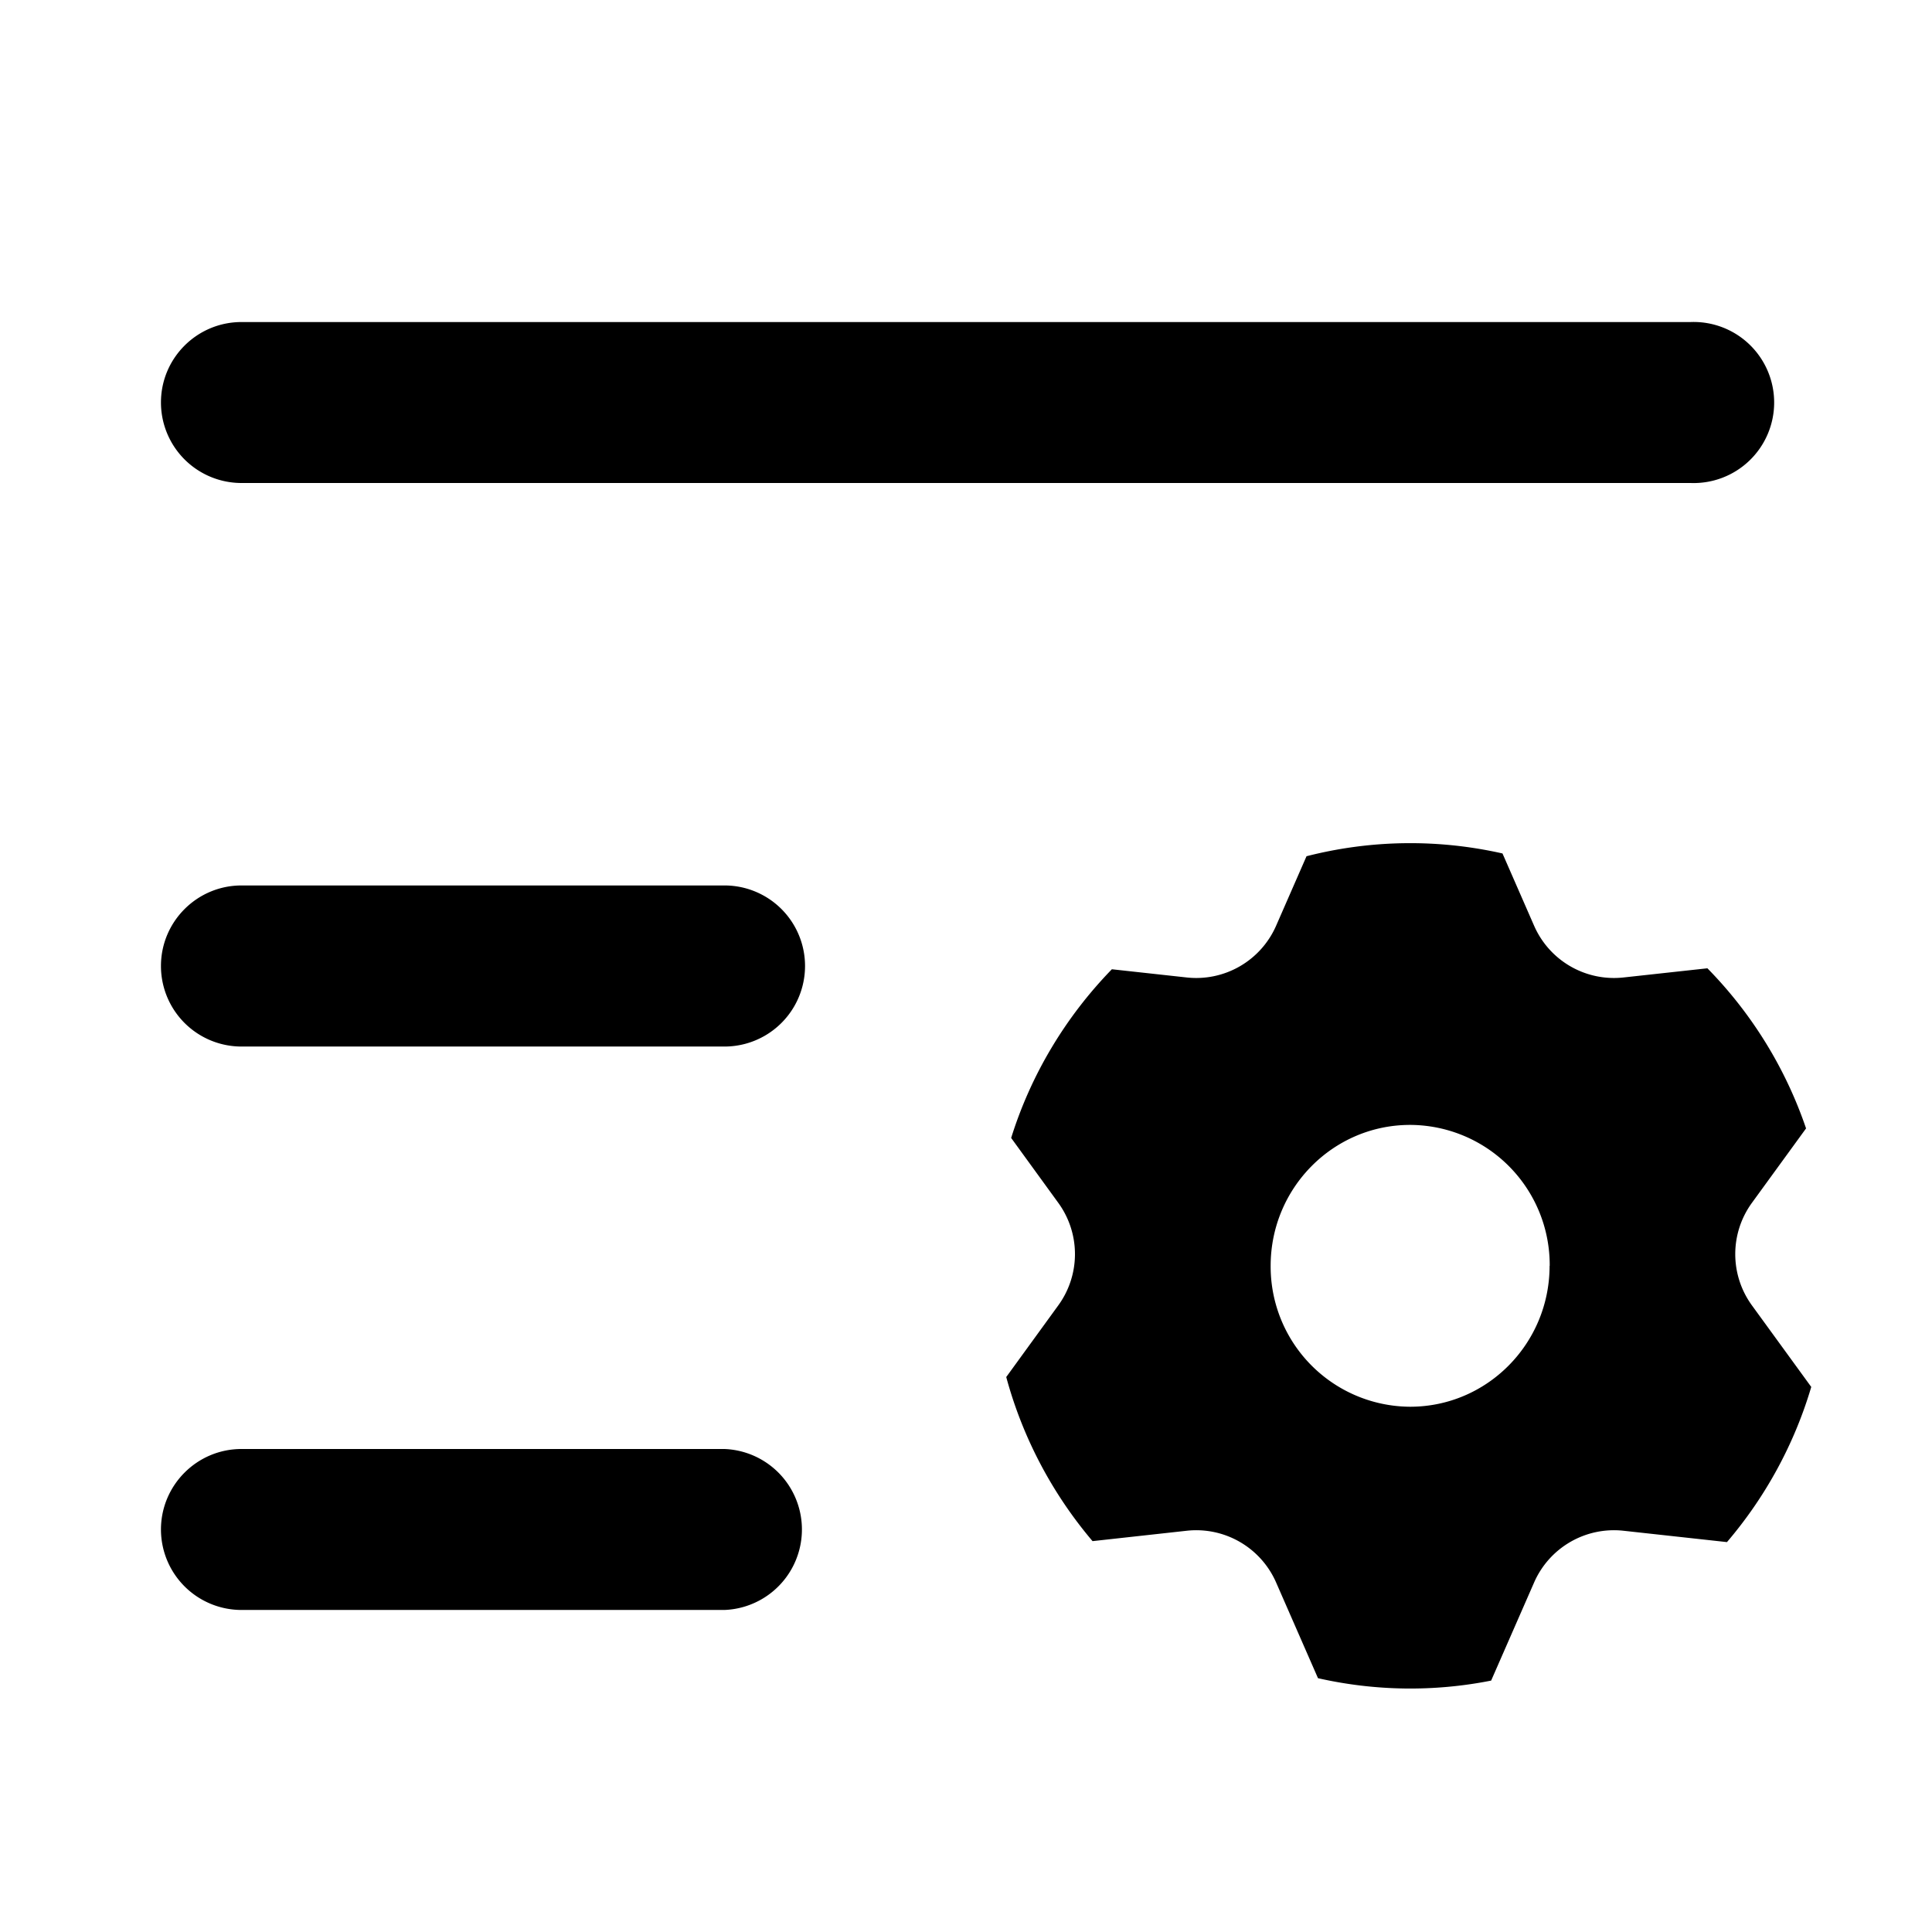 <svg t="1745218348794" class="icon" viewBox="0 0 1024 1024" version="1.1" xmlns="http://www.w3.org/2000/svg" p-id="2294" fill="currentColor" width="1em" height="1em"><path d="M85.312 213.312c0-23.552 19.136-42.624 42.688-42.624h768A42.688 42.688 0 1 1 896 256H128a42.688 42.688 0 0 1-42.688-42.688zM533.312 729.792c8.64 32 24.32 61.76 45.76 87.04l49.92-5.504a46.208 46.208 0 0 1 47.36 27.392l22.208 50.752c30.208 6.848 61.44 7.296 91.776 1.28l22.784-52.032a46.208 46.208 0 0 1 47.36-27.392l54.848 6.016c20.48-24 35.712-51.968 44.672-82.24l-31.424-43.2a46.208 46.208 0 0 1 0-54.4l28.672-39.424a224.32 224.32 0 0 0-52.288-84.864l-44.48 4.864a46.208 46.208 0 0 1-47.36-27.392l-16.768-38.336a221.568 221.568 0 0 0-103.872 1.472l-16.128 36.864a46.208 46.208 0 0 1-47.36 27.392l-39.68-4.352c-24.512 25.216-42.88 55.808-53.376 89.408l24.96 34.368a46.208 46.208 0 0 1 0 54.4l-27.52 37.888z m288-58.88c0 41.216-33.088 74.688-73.92 74.688a74.304 74.304 0 0 1-73.92-74.688c0-41.216 33.088-74.688 73.92-74.688a74.24 74.24 0 0 1 73.984 74.688zM85.312 512c0-23.552 19.136-42.688 42.688-42.688h256a42.688 42.688 0 1 1 0 85.376H128A42.688 42.688 0 0 1 85.312 512zM85.312 810.688c0-23.552 19.136-42.688 42.688-42.688h256a42.688 42.688 0 0 1 0 85.312H128a42.688 42.688 0 0 1-42.688-42.624z" p-id="2295"></path></svg>